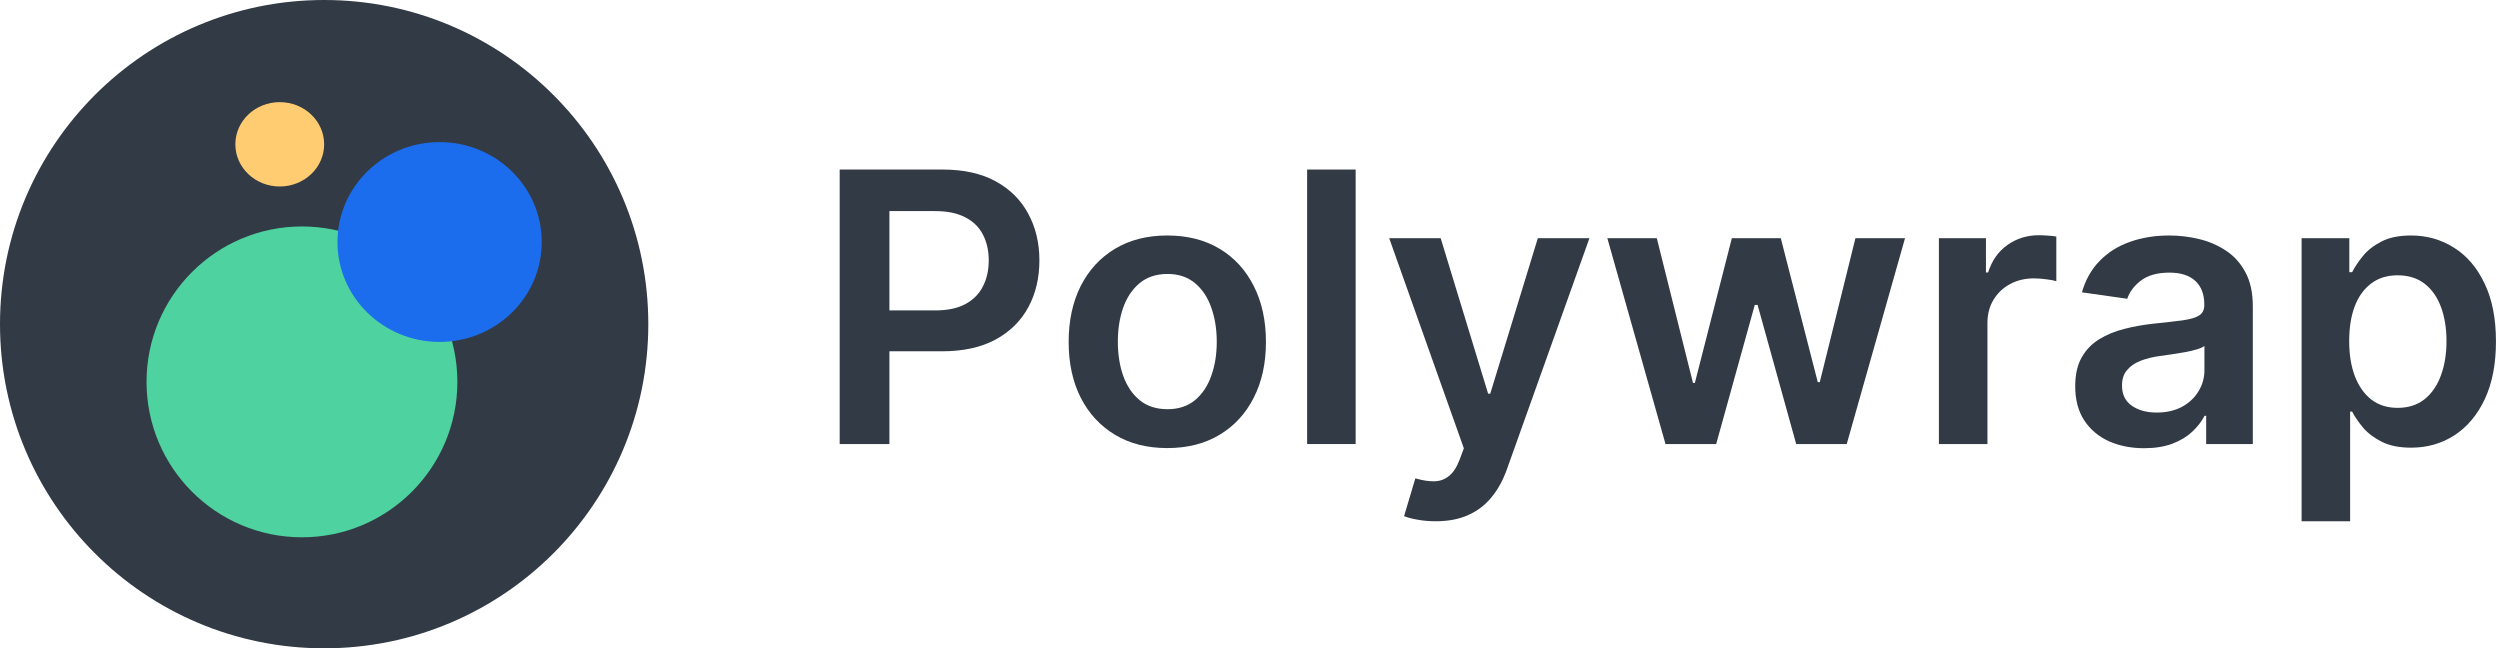 <svg width="563" height="146" viewBox="0 0 563 146" fill="none" xmlns="http://www.w3.org/2000/svg">
<path d="M73 146C113.317 146 146 113.317 146 73C146 32.683 113.317 0 73 0C32.683 0 0 32.683 0 73C0 113.317 32.683 146 73 146Z" fill="#323A45"/>
<path d="M68 121C87.33 121 103 105.33 103 86C103 66.67 87.33 51 68 51C48.67 51 33 66.67 33 86C33 105.33 48.67 121 68 121Z" fill="#4ED29F"/>
<path d="M99 77C111.703 77 122 66.926 122 54.5C122 42.074 111.703 32 99 32C86.297 32 76 42.074 76 54.5C76 66.926 86.297 77 99 77Z" fill="#1B6DED"/>
<path d="M63 42C68.523 42 73 37.747 73 32.5C73 27.253 68.523 23 63 23C57.477 23 53 27.253 53 32.5C53 37.747 57.477 42 63 42Z" fill="#FFCC72"/>
<path d="M189.097 100V38.182H212.279C217.028 38.182 221.013 39.067 224.232 40.838C227.472 42.609 229.917 45.044 231.567 48.143C233.237 51.222 234.072 54.723 234.072 58.647C234.072 62.611 233.237 66.133 231.567 69.212C229.897 72.29 227.432 74.715 224.172 76.486C220.912 78.237 216.897 79.112 212.128 79.112H196.764V69.906H210.619C213.396 69.906 215.67 69.423 217.441 68.457C219.212 67.491 220.52 66.163 221.365 64.473C222.23 62.782 222.663 60.84 222.663 58.647C222.663 56.454 222.23 54.522 221.365 52.852C220.52 51.181 219.201 49.883 217.411 48.958C215.64 48.012 213.356 47.539 210.559 47.539H200.296V100H189.097Z" fill="#323A45"/>
<path d="M262.876 100.906C258.348 100.906 254.424 99.909 251.104 97.917C247.784 95.925 245.208 93.138 243.377 89.556C241.566 85.974 240.66 81.789 240.66 76.999C240.66 72.21 241.566 68.014 243.377 64.412C245.208 60.81 247.784 58.013 251.104 56.021C254.424 54.029 258.348 53.033 262.876 53.033C267.404 53.033 271.328 54.029 274.648 56.021C277.968 58.013 280.534 60.81 282.345 64.412C284.176 68.014 285.092 72.21 285.092 76.999C285.092 81.789 284.176 85.974 282.345 89.556C280.534 93.138 277.968 95.925 274.648 97.917C271.328 99.909 267.404 100.906 262.876 100.906ZM262.937 92.152C265.392 92.152 267.444 91.478 269.094 90.13C270.744 88.761 271.972 86.93 272.777 84.636C273.602 82.342 274.014 79.786 274.014 76.969C274.014 74.132 273.602 71.566 272.777 69.272C271.972 66.958 270.744 65.117 269.094 63.748C267.444 62.38 265.392 61.696 262.937 61.696C260.421 61.696 258.328 62.38 256.658 63.748C255.008 65.117 253.77 66.958 252.945 69.272C252.14 71.566 251.738 74.132 251.738 76.969C251.738 79.786 252.14 82.342 252.945 84.636C253.77 86.93 255.008 88.761 256.658 90.13C258.328 91.478 260.421 92.152 262.937 92.152Z" fill="#323A45"/>
<path d="M305.293 38.182V100H294.366V38.182H305.293Z" fill="#323A45"/>
<path d="M323.321 117.386C321.832 117.386 320.453 117.266 319.186 117.024C317.938 116.803 316.942 116.541 316.197 116.239L318.733 107.727C320.323 108.19 321.741 108.411 322.989 108.391C324.237 108.371 325.333 107.979 326.279 107.214C327.245 106.47 328.06 105.222 328.724 103.471L329.66 100.966L312.847 53.636H324.438L335.123 88.651H335.606L346.322 53.636H357.943L339.379 105.614C338.514 108.069 337.367 110.172 335.938 111.923C334.509 113.694 332.759 115.042 330.686 115.968C328.633 116.913 326.178 117.386 323.321 117.386Z" fill="#323A45"/>
<path d="M375.073 100L361.972 53.636H373.111L381.26 86.236H381.683L390.014 53.636H401.031L409.362 86.055H409.815L417.844 53.636H429.013L415.882 100H404.503L395.809 68.668H395.176L386.482 100H375.073Z" fill="#323A45"/>
<path d="M436.642 100V53.636H447.237V61.364H447.719C448.565 58.687 450.013 56.625 452.066 55.176C454.139 53.707 456.503 52.972 459.159 52.972C459.763 52.972 460.437 53.002 461.182 53.063C461.947 53.103 462.58 53.173 463.083 53.274V63.326C462.621 63.165 461.886 63.024 460.88 62.903C459.894 62.762 458.938 62.692 458.012 62.692C456.02 62.692 454.229 63.124 452.64 63.99C451.07 64.835 449.832 66.012 448.927 67.521C448.021 69.031 447.569 70.771 447.569 72.743V100H436.642Z" fill="#323A45"/>
<path d="M482.854 100.936C479.916 100.936 477.27 100.413 474.916 99.366C472.582 98.3 470.73 96.73 469.362 94.657C468.014 92.585 467.339 90.029 467.339 86.99C467.339 84.374 467.822 82.211 468.788 80.501C469.754 78.79 471.072 77.422 472.743 76.396C474.413 75.369 476.294 74.595 478.387 74.071C480.5 73.528 482.683 73.136 484.937 72.894C487.654 72.612 489.857 72.361 491.548 72.14C493.238 71.898 494.465 71.536 495.23 71.053C496.015 70.55 496.407 69.775 496.407 68.729V68.548C496.407 66.274 495.733 64.513 494.385 63.265C493.037 62.018 491.095 61.394 488.559 61.394C485.883 61.394 483.76 61.977 482.19 63.145C480.641 64.312 479.594 65.69 479.051 67.28L468.849 65.831C469.654 63.014 470.982 60.659 472.833 58.768C474.684 56.856 476.948 55.427 479.625 54.481C482.301 53.516 485.259 53.033 488.499 53.033C490.733 53.033 492.956 53.294 495.17 53.818C497.383 54.341 499.406 55.206 501.237 56.413C503.068 57.601 504.537 59.221 505.644 61.273C506.771 63.326 507.334 65.891 507.334 68.97V100H496.83V93.631H496.468C495.804 94.919 494.868 96.126 493.661 97.253C492.473 98.36 490.974 99.255 489.163 99.94C487.372 100.604 485.269 100.936 482.854 100.936ZM485.692 92.907C487.885 92.907 489.787 92.474 491.397 91.609C493.007 90.723 494.244 89.556 495.109 88.107C495.995 86.658 496.438 85.079 496.438 83.368V77.905C496.095 78.187 495.512 78.448 494.687 78.69C493.882 78.931 492.976 79.142 491.97 79.323C490.964 79.505 489.968 79.666 488.982 79.806C487.996 79.947 487.141 80.068 486.416 80.169C484.786 80.39 483.327 80.752 482.039 81.255C480.752 81.758 479.735 82.463 478.991 83.368C478.246 84.254 477.874 85.401 477.874 86.809C477.874 88.822 478.608 90.341 480.077 91.367C481.546 92.394 483.418 92.907 485.692 92.907Z" fill="#323A45"/>
<path d="M518.321 117.386V53.636H529.067V61.303H529.701C530.264 60.176 531.059 58.979 532.086 57.711C533.112 56.423 534.5 55.327 536.251 54.421C538.002 53.495 540.235 53.033 542.952 53.033C546.534 53.033 549.764 53.948 552.641 55.779C555.539 57.591 557.833 60.277 559.523 63.839C561.234 67.38 562.089 71.727 562.089 76.879C562.089 81.97 561.254 86.296 559.584 89.858C557.914 93.42 555.64 96.136 552.762 98.008C549.884 99.879 546.625 100.815 542.982 100.815C540.326 100.815 538.123 100.372 536.372 99.487C534.621 98.601 533.212 97.535 532.146 96.287C531.1 95.019 530.285 93.822 529.701 92.695H529.248V117.386H518.321ZM529.037 76.818C529.037 79.817 529.46 82.443 530.305 84.696C531.17 86.95 532.408 88.711 534.017 89.979C535.647 91.226 537.619 91.85 539.934 91.85C542.348 91.85 544.371 91.206 546.001 89.918C547.631 88.61 548.858 86.829 549.683 84.576C550.528 82.302 550.951 79.716 550.951 76.818C550.951 73.941 550.538 71.385 549.713 69.151C548.888 66.918 547.661 65.167 546.031 63.899C544.401 62.631 542.368 61.998 539.934 61.998C537.599 61.998 535.617 62.611 533.987 63.839C532.357 65.066 531.12 66.787 530.274 69C529.449 71.214 529.037 73.82 529.037 76.818Z" fill="#323A45"/>
</svg>

